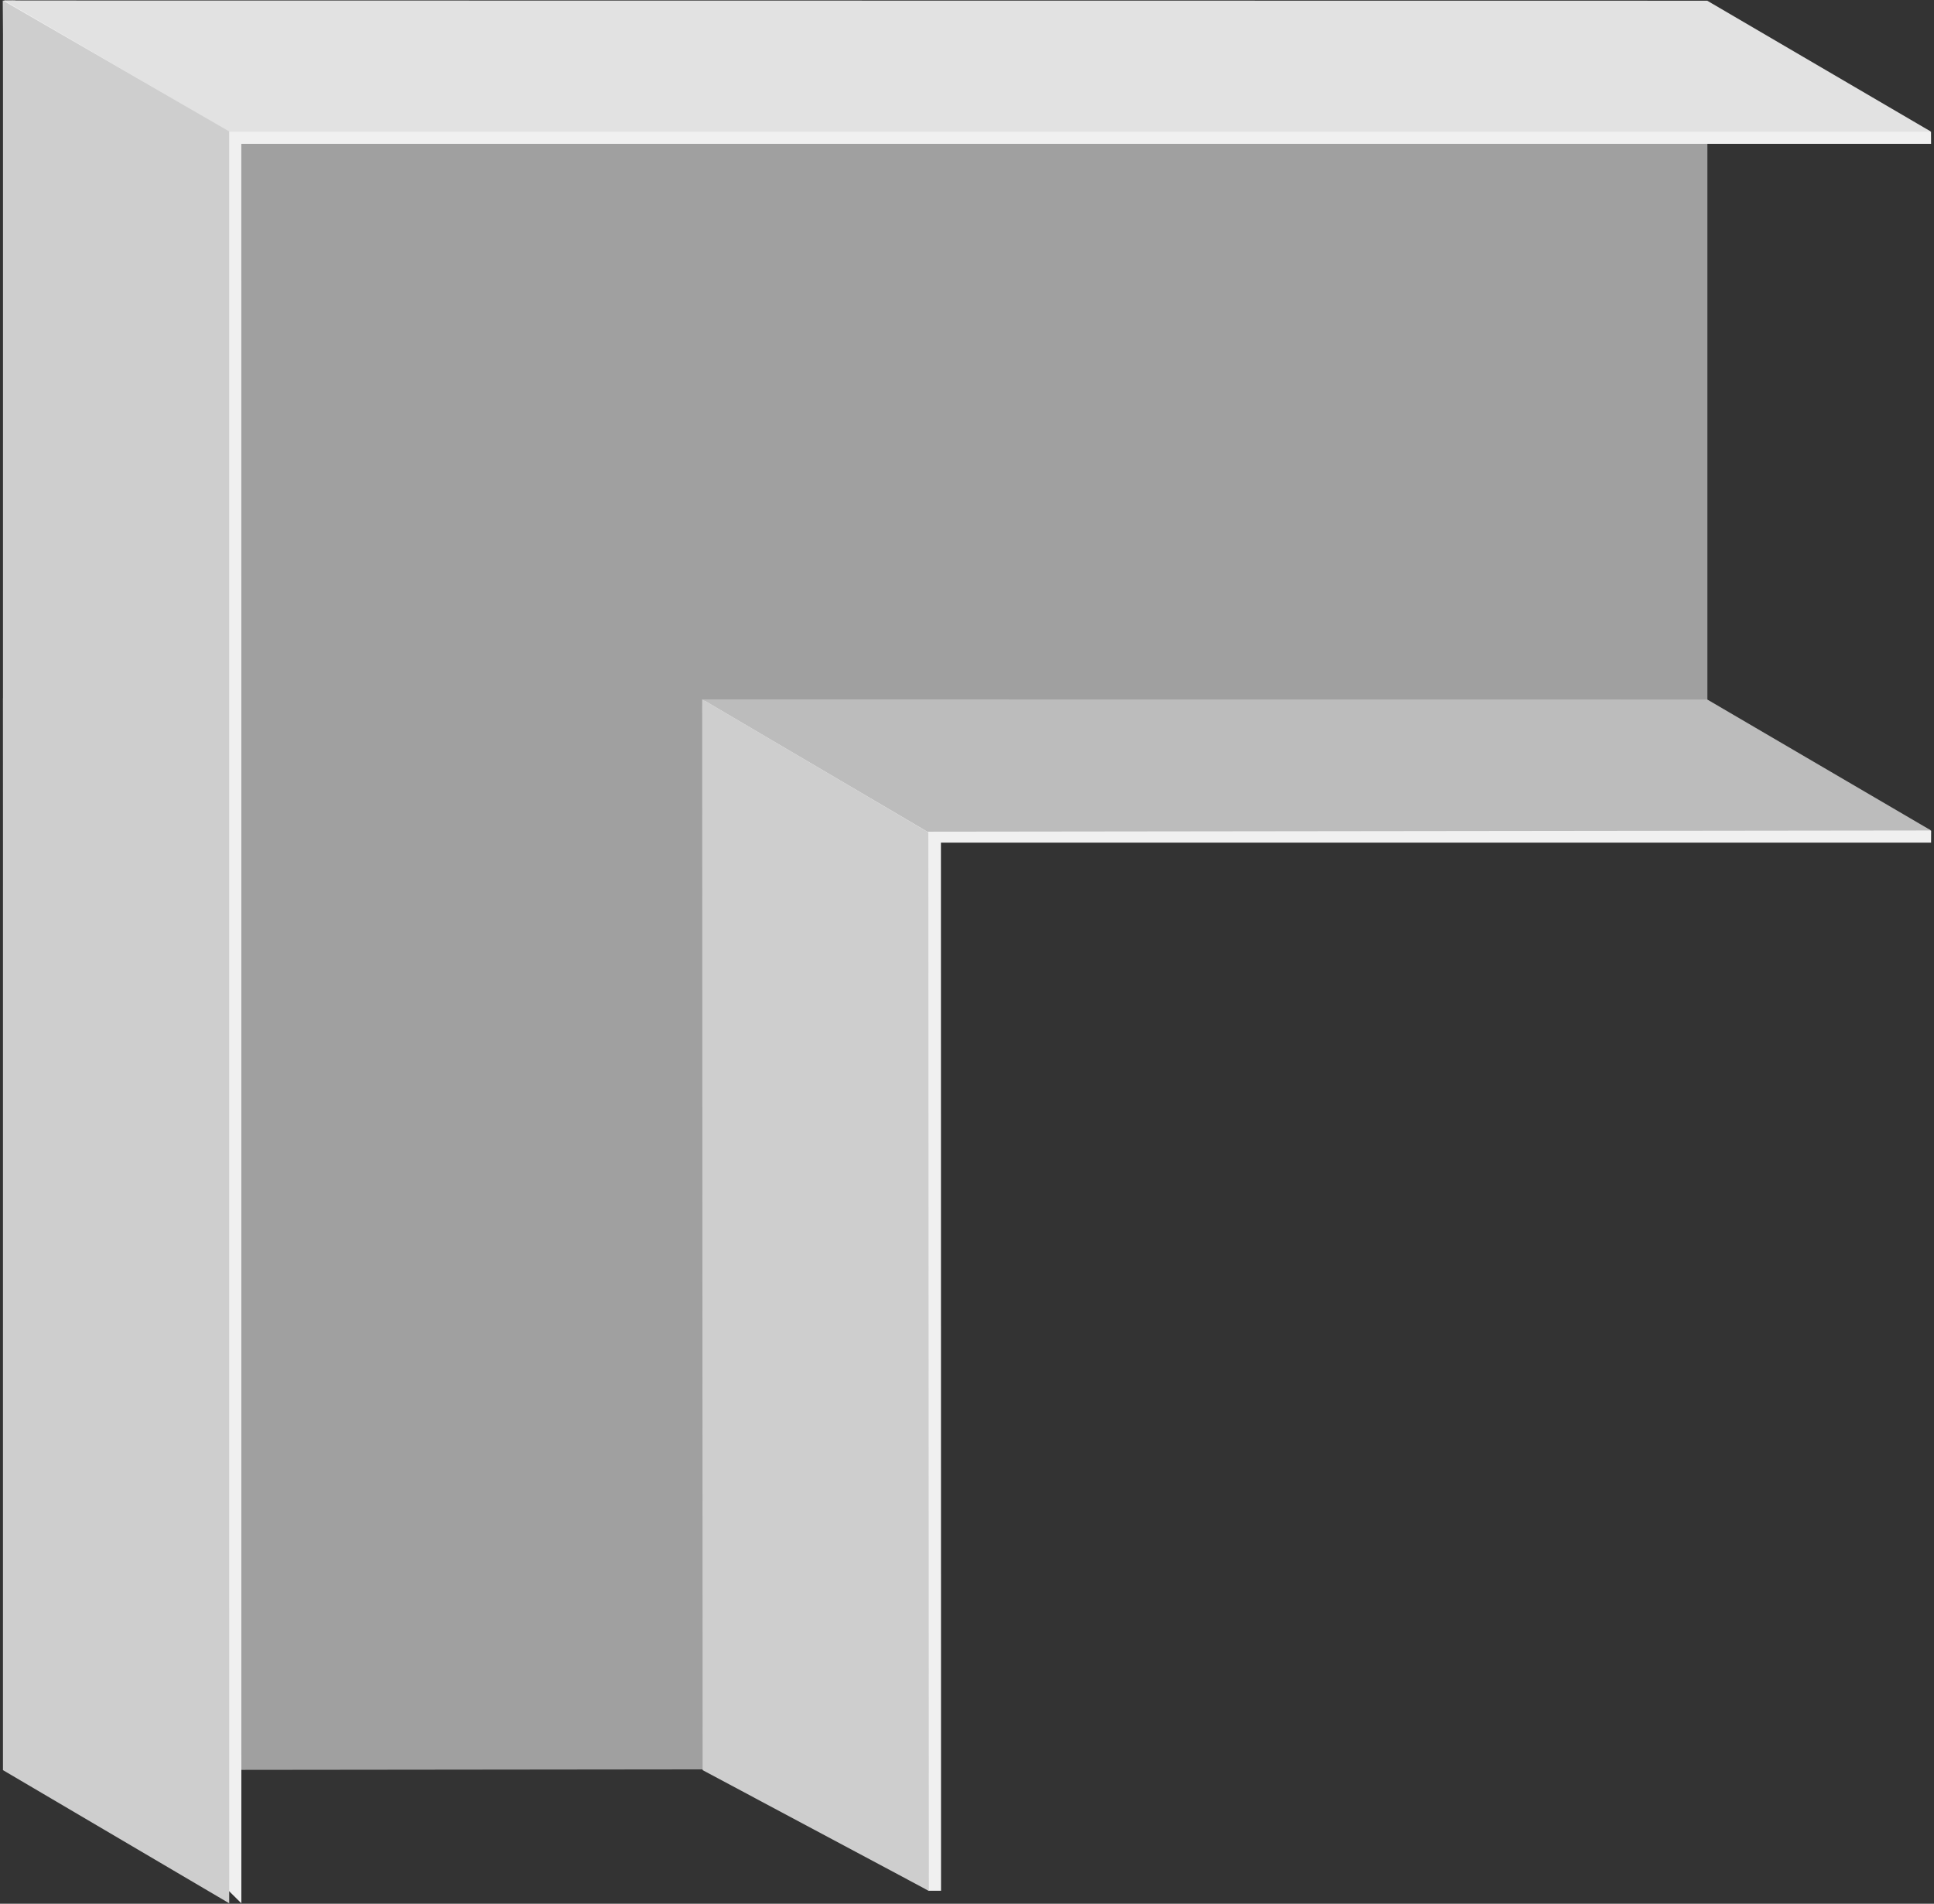 <svg width="318" height="313" xmlns="http://www.w3.org/2000/svg"><rect width="100%" height="100%" fill="#333333" stroke="none"/><g fill="none"><path fill="#A0A0A0" d="M10.073 114.778V.159h270.666v115.072H117.493l.119 175.672-117 .127-.119-176.252z"/><path fill="#F0F0F0" d="M2.493 289.794L.47.114 2.493.091l37.186 21.894.006 290.936-2.071-2.047zm115.035-.119l35.17 21.181h2.031l-.015-174.181-37.109-21.461-2.003-.016z"/><path fill="#F0F0F0" d="M37.835 23.649L.685 2.079V.104l280.027 2.012 36.799 19.572.008 1.961z"/><path fill="#E2E2E2" d="M280.712.116l36.807 21.533H37.646L.685.079z"/><path fill="#F0F0F0" d="M118.274 116.267l162.438.736 36.818 19.576-.011 1.959H152.733z"/><path fill="#BCBCBC" d="M115.489 114.989l165.223.014 36.807 21.535-165.043.199z"/><path fill="#CECECE" d="M115.528 291.03l37.203 19.854-.09-174.03-37.186-21.895zm-115.041 0L.493.091l37.186 21.51.006 291.32z"/></g></svg>